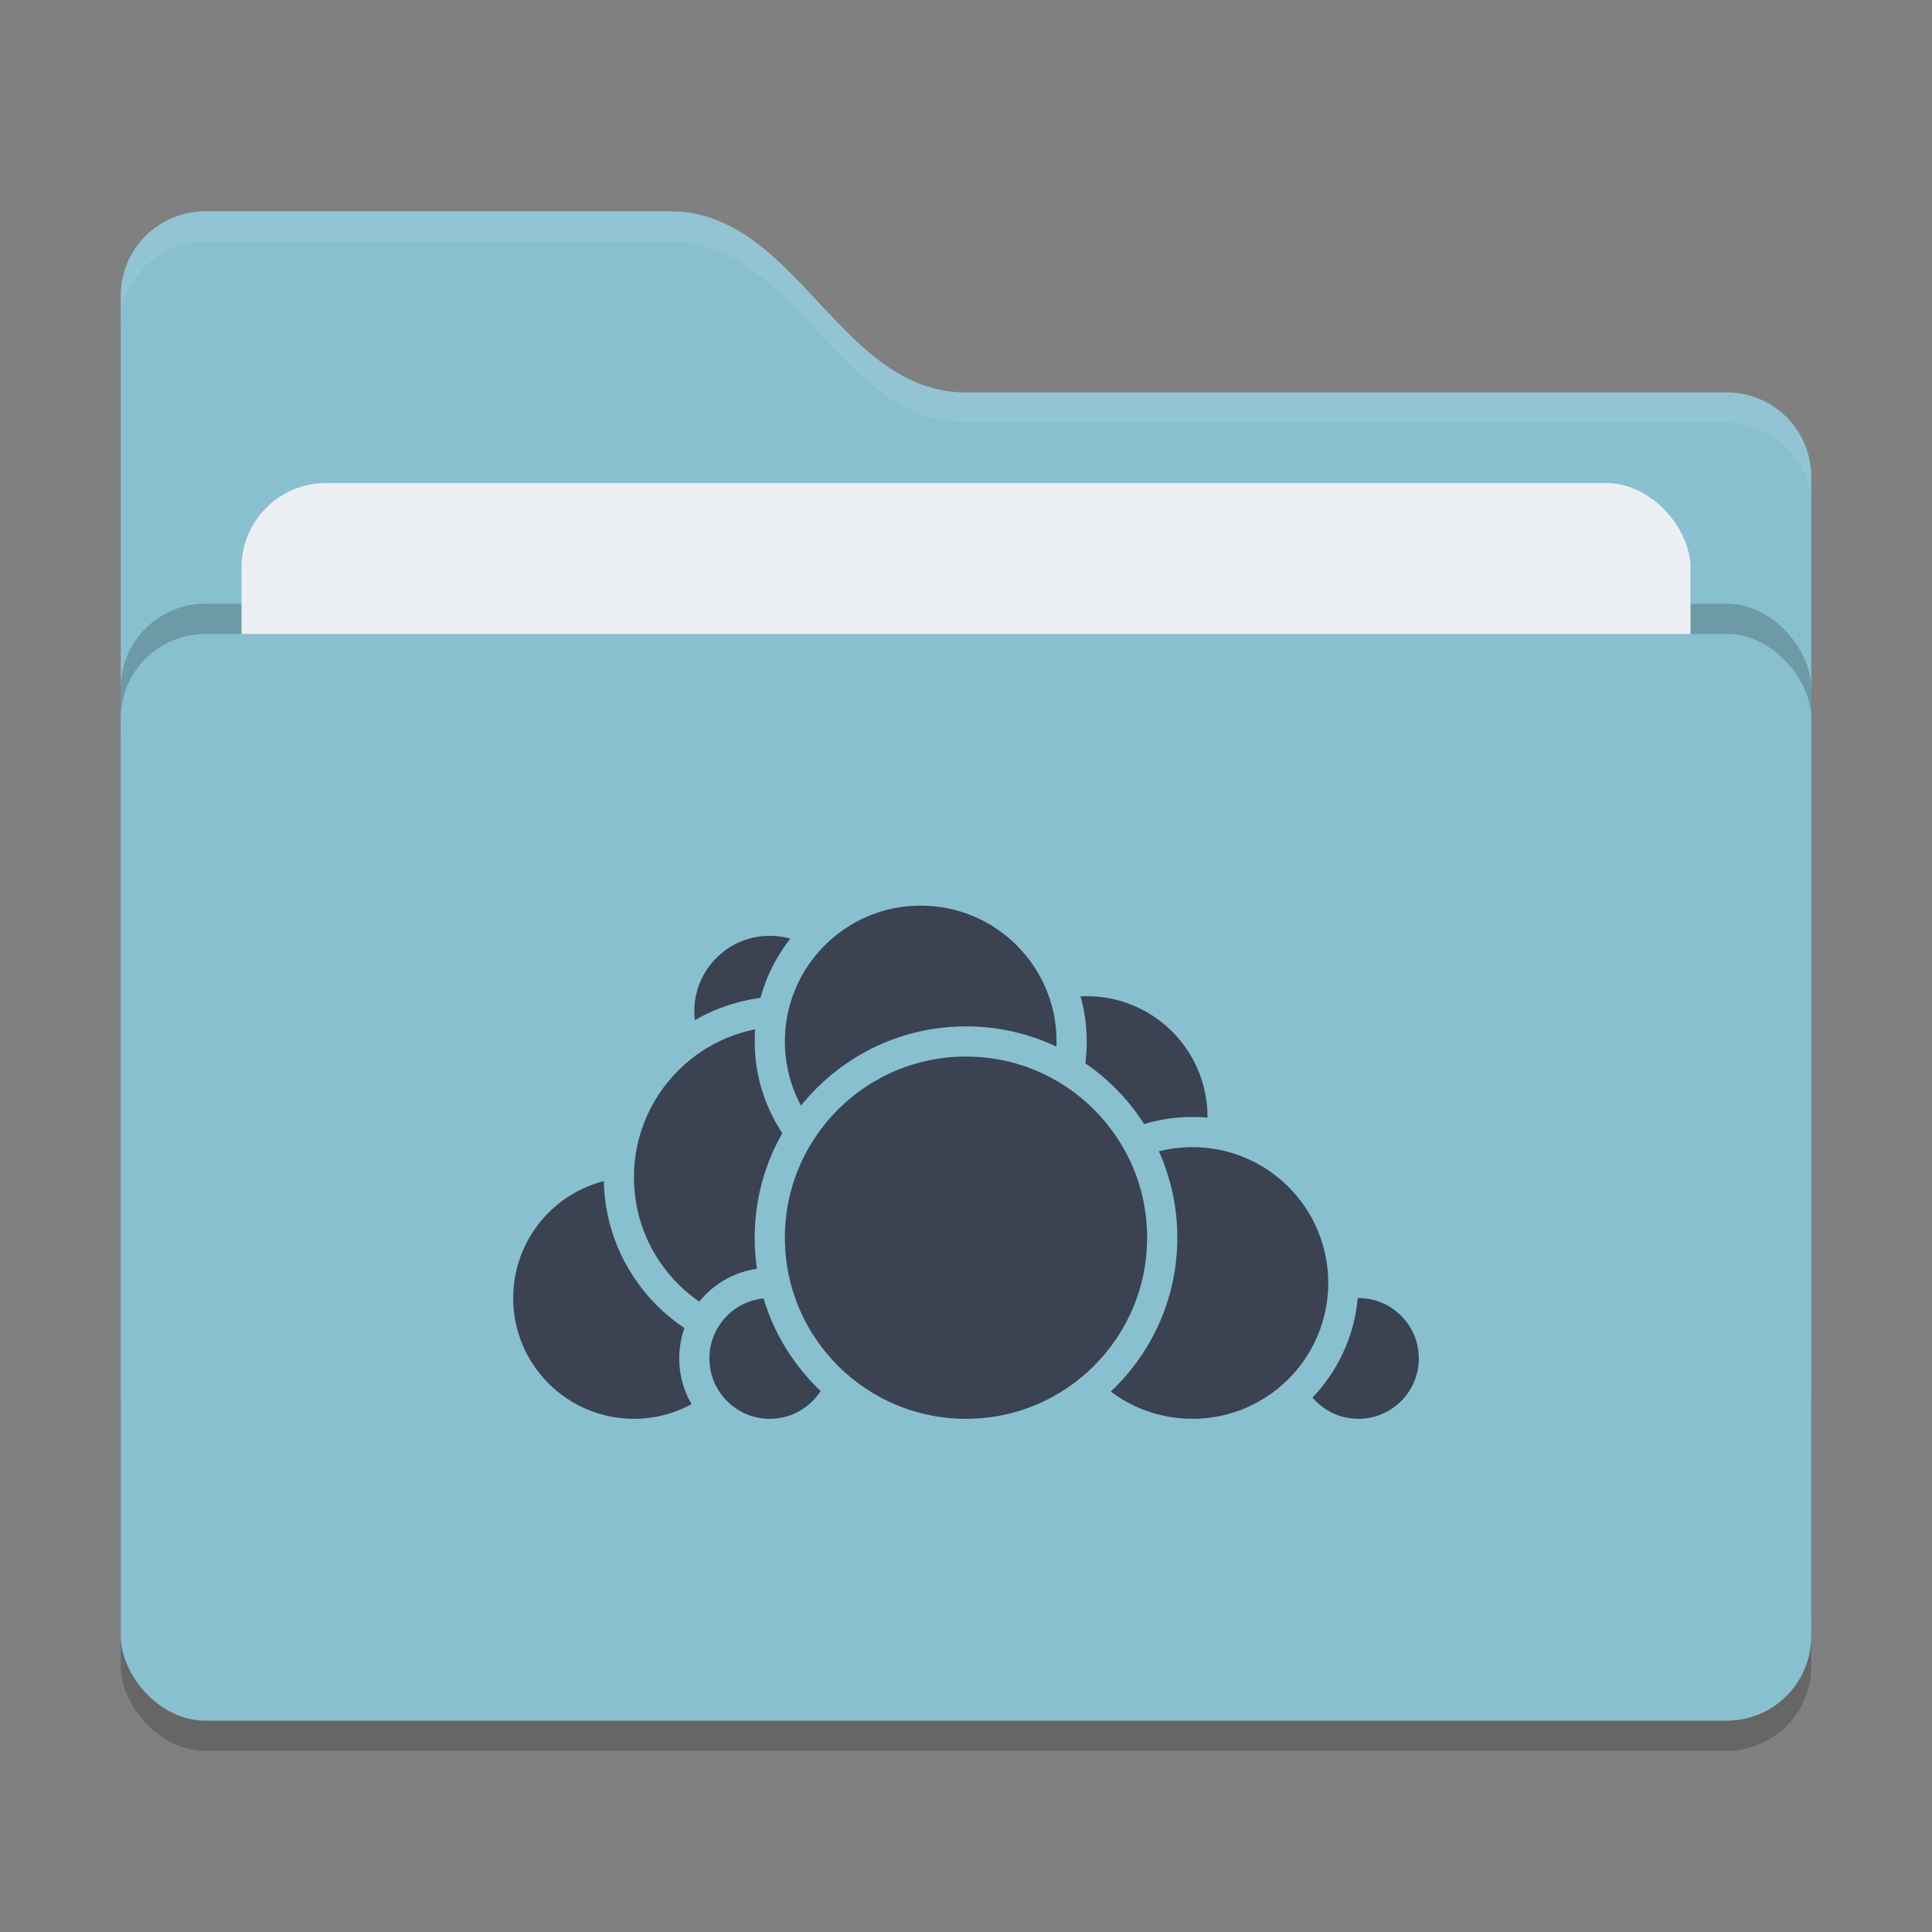 <svg xmlns="http://www.w3.org/2000/svg" width="64" height="64" version="1">
 <rect width="100%" height="100%" fill="#808080" stroke="none"/>
 <rect style="opacity:0.2" width="56" height="36" x="4" y="22" rx="2.8" ry="2.8"/>
 <path style="fill:#88c0d0" d="M 4,46.2 C 4,47.751 5.249,49 6.8,49 H 57.2 C 58.751,49 60,47.751 60,46.2 V 15.8 C 60,14.249 58.751,13 57.2,13 H 32 C 27.8,13 26.4,7 22.2,7 H 6.8 C 5.249,7 4,8.249 4,9.8"/>
 <rect style="opacity:0.2" width="56" height="36" x="4" y="20" rx="2.8" ry="2.8"/>
 <rect style="fill:#eceff4" width="48" height="22" x="8" y="16" rx="2.8" ry="2.8"/>
 <rect style="fill:#88c0d0" width="56" height="36" x="4" y="21" rx="2.8" ry="2.8"/>
 <path style="opacity:0.1;fill:#eceff4" d="M 6.801,7 C 5.25,7 4,8.25 4,9.801 V 10.801 C 4,9.25 5.25,8 6.801,8 H 22.199 C 26.399,8 27.8,14 32,14 H 57.199 C 58.75,14 60,15.25 60,16.801 V 15.801 C 60,14.25 58.75,13 57.199,13 H 32 C 27.8,13 26.399,7 22.199,7 Z"/>
 <g>
  <circle style="fill:#3b4252;stroke:#88c0d0;stroke-linecap:round;stroke-linejoin:round" cx="36" cy="37" r="4.5"/>
  <circle style="fill:#3b4252;stroke:#88c0d0;stroke-linecap:round;stroke-linejoin:round" cx="45" cy="45" r="2.5"/>
  <circle style="fill:#3b4252;stroke:#88c0d0;stroke-linecap:round;stroke-linejoin:round" cx="39.5" cy="42.5" r="5"/>
  <circle style="fill:#3b4252;stroke:#88c0d0;stroke-linecap:round;stroke-linejoin:round" cx="21" cy="43" r="4.5"/>
  <circle style="fill:#3b4252;stroke:#88c0d0;stroke-linecap:round;stroke-linejoin:round" cx="25.5" cy="33.5" r="3"/>
  <circle style="fill:#3b4252;stroke:#88c0d0;stroke-linecap:round;stroke-linejoin:round" cx="26" cy="39" r="5.5"/>
  <circle style="fill:#3b4252;stroke:#88c0d0;stroke-linecap:round;stroke-linejoin:round" cx="25.5" cy="45" r="2.5"/>
  <circle style="fill:#3b4252;stroke:#88c0d0;stroke-linecap:round;stroke-linejoin:round" cx="30.5" cy="34.5" r="5"/>
  <circle style="fill:#3b4252;stroke:#88c0d0;stroke-linecap:round;stroke-linejoin:round" cx="32" cy="41" r="6.5"/>
 </g>
</svg>
